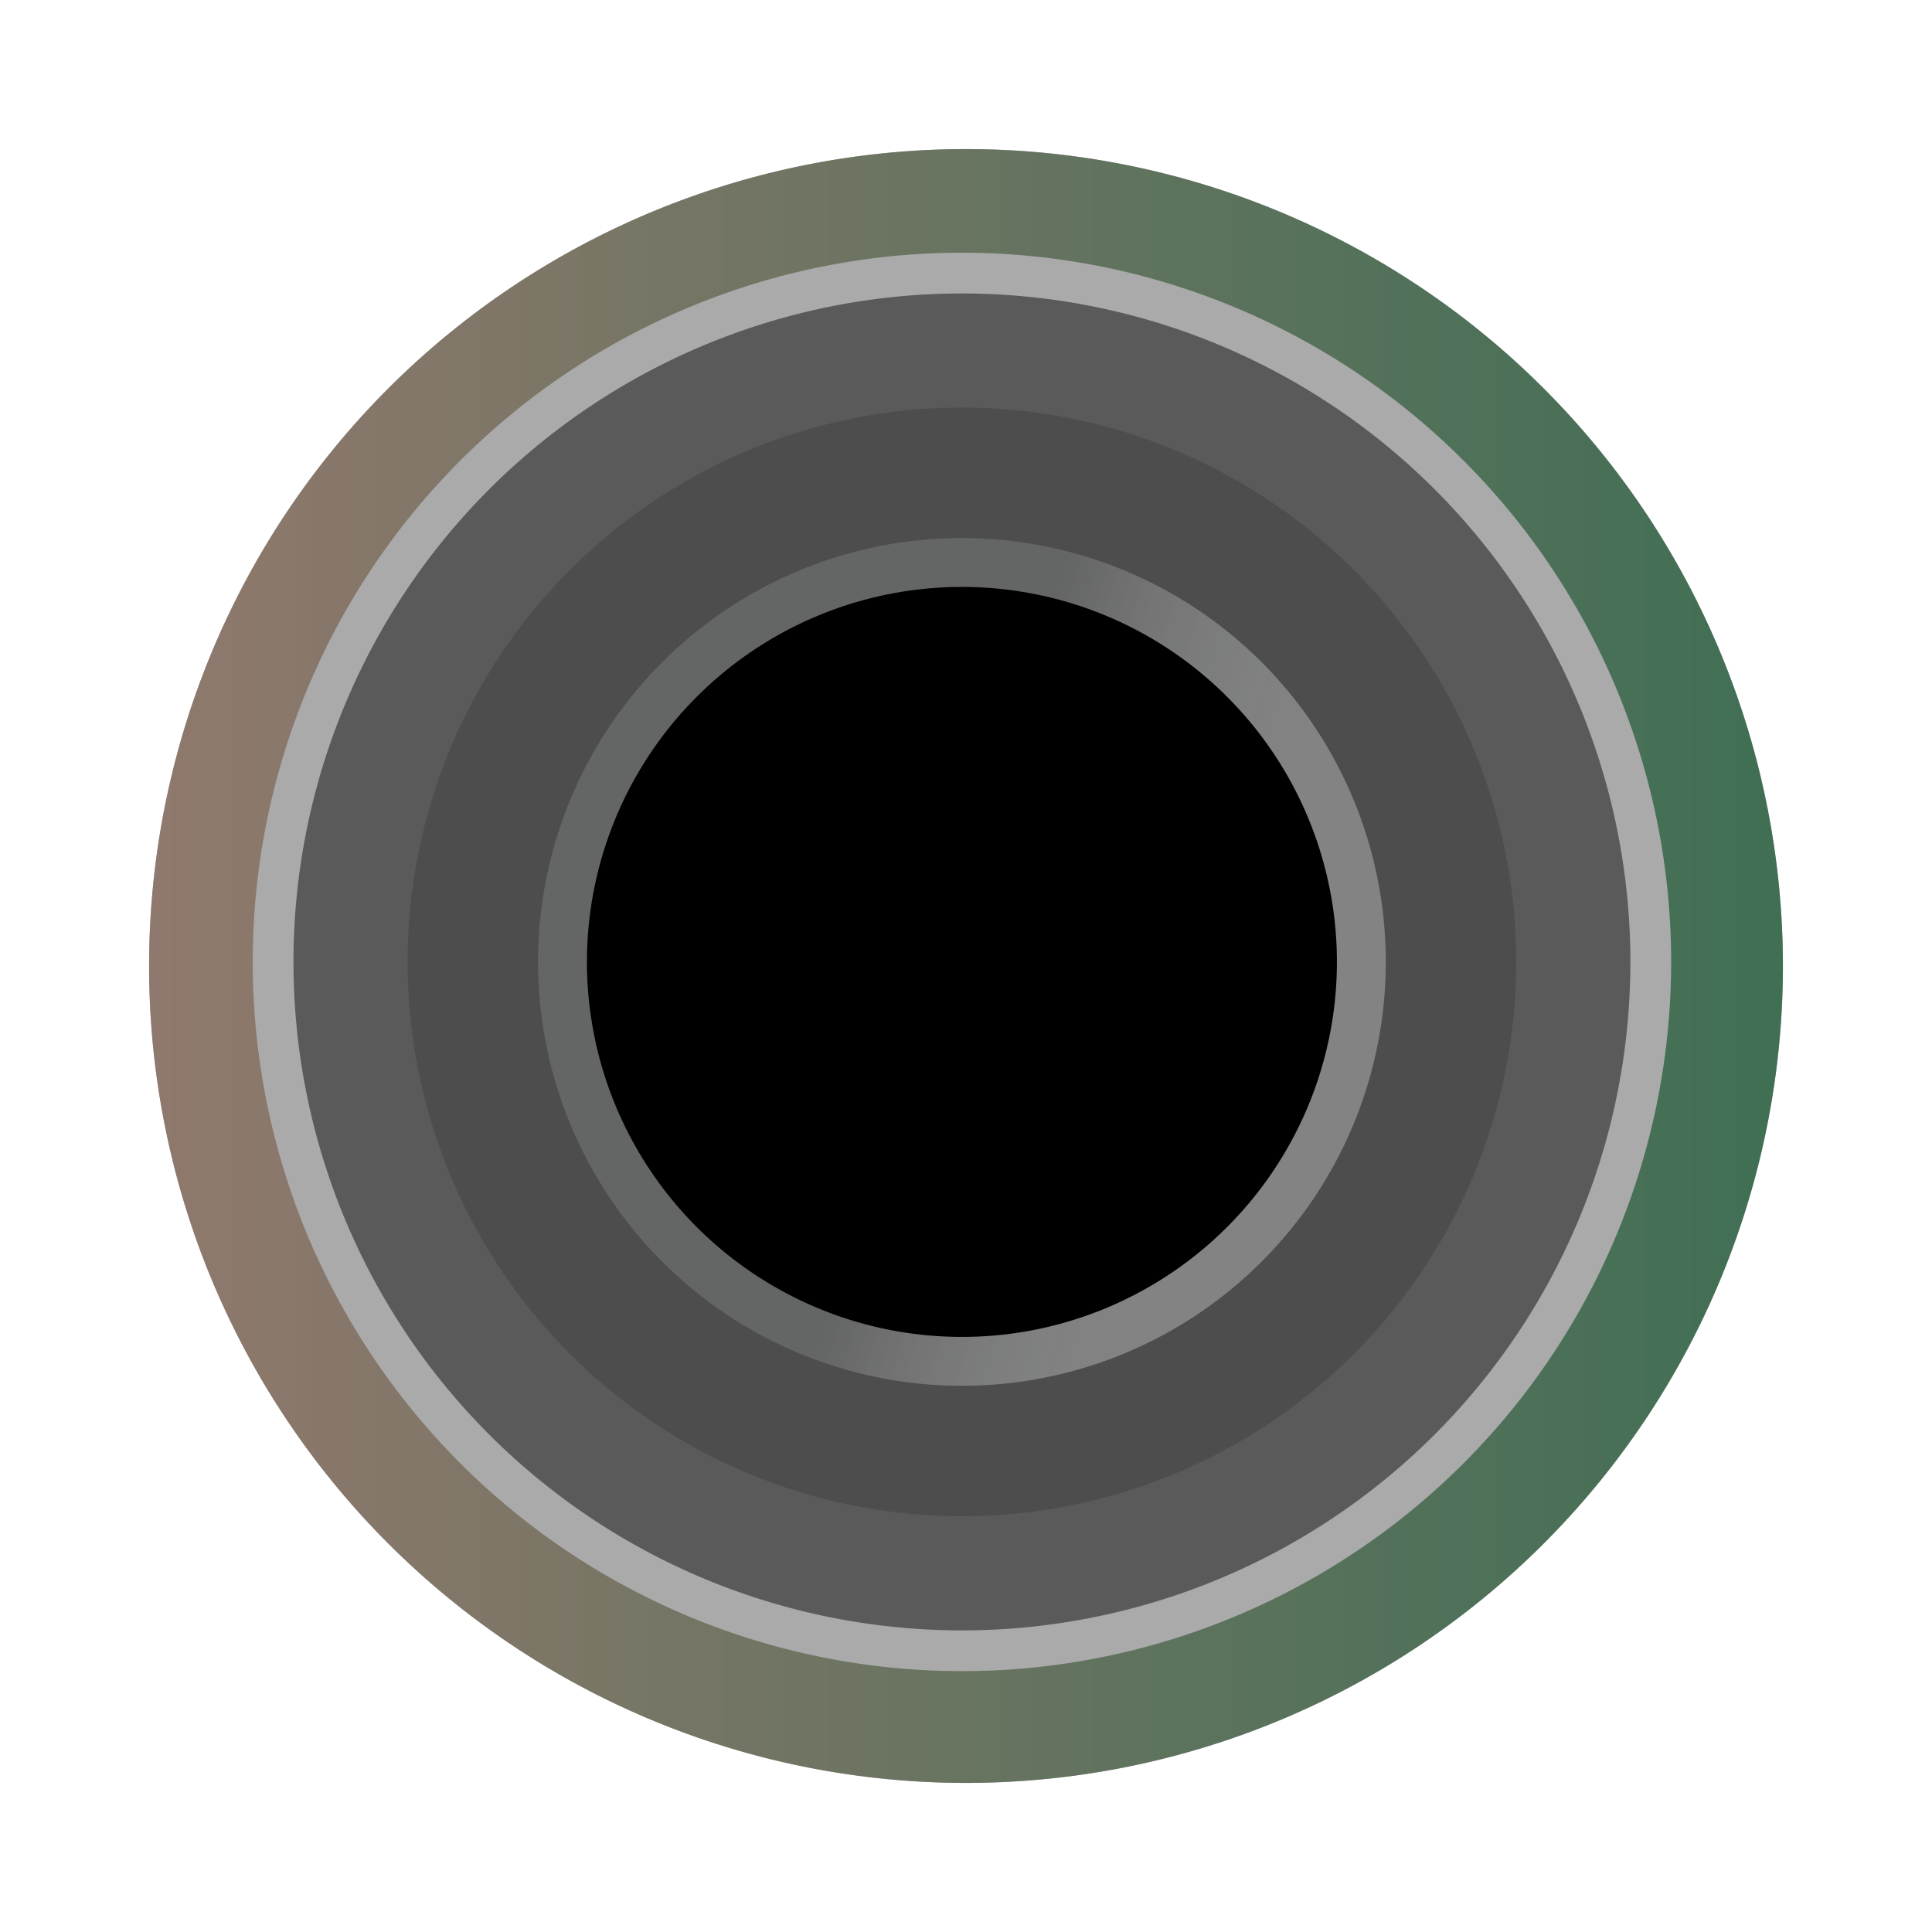 <?xml version="1.0" encoding="UTF-8" standalone="no"?>
<svg
   xmlns:dc="http://purl.org/dc/elements/1.1/"
   xmlns:cc="http://creativecommons.org/ns#"
   xmlns:rdf="http://www.w3.org/1999/02/22-rdf-syntax-ns#"
   xmlns:svg="http://www.w3.org/2000/svg"
   xmlns="http://www.w3.org/2000/svg"
   xmlns:xlink="http://www.w3.org/1999/xlink"
   xmlns:sodipodi="http://sodipodi.sourceforge.net/DTD/sodipodi-0.dtd"
   xmlns:inkscape="http://www.inkscape.org/namespaces/inkscape"
   version="1.0"
   id="svg15246"
   x="0px"
   y="0px"
   width="23.7px"
   height="23.7px"
   viewBox="0 0 23.7 23.7"
   enable-background="new 0 0 23.7 23.7"
   xml:space="preserve"
   sodipodi:docname="PJ301Mvar4.svg"
   inkscape:version="1.0.2 (e86c870879, 2021-01-15)"><defs
   id="defs76"><linearGradient
   inkscape:collect="always"
   id="linearGradient877"><stop
     style="stop-color:#ffc9ae;stop-opacity:1"
     offset="0"
     id="stop873" /><stop
     style="stop-color:#45b374;stop-opacity:1"
     offset="1"
     id="stop875" /></linearGradient><linearGradient
   id="linearGradient1078"
   gradientUnits="userSpaceOnUse"
   x1="-1250.707"
   y1="417.847"
   x2="-1233.23"
   y2="417.847"
   gradientTransform="rotate(-90,-818.087,-412.039)">
					<stop
   offset="0"
   style="stop-color:#c0c0c0;stop-opacity:1"
   id="stop1074" />
					<stop
   offset="1"
   style="stop-color:#7e7e7e;stop-opacity:1"
   id="stop1076" />
				</linearGradient><linearGradient
   id="SVGID_00000133507252578815705350000014969287794782242715_"
   gradientUnits="userSpaceOnUse"
   x1="1061.984"
   y1="4127.64"
   x2="1084.184"
   y2="4127.64"
   gradientTransform="matrix(0,1,1,0,-4115.84,-1061.232)">
					<stop
   offset="0.006"
   style="stop-color:#FFFFFF"
   id="stop885" />
					<stop
   offset="1"
   style="stop-color:#7B7B7B"
   id="stop887" />
				</linearGradient>
	

		
	
			
		
				
				
					<linearGradient
   id="SVGID_00000133507252578815705350000014969287794782242715_-8"
   gradientUnits="userSpaceOnUse"
   x1="1061.984"
   y1="4127.64"
   x2="1084.184"
   y2="4127.64"
   gradientTransform="matrix(0,1,1,0,-4115.84,-1061.232)"
   spreadMethod="pad">
					<stop
   offset="0.006"
   style="stop-color:#FFFFFF"
   id="stop12" />
					<stop
   offset="1"
   style="stop-color:#7B7B7B"
   id="stop14" />
				</linearGradient>
				
				
				
					<linearGradient
   id="SVGID_00000016783443767324647770000012896450620973326471_"
   gradientUnits="userSpaceOnUse"
   x1="58.894"
   y1="90.555"
   x2="58.894"
   y2="87.783"
   gradientTransform="translate(-81.793,-76.948)"
   spreadMethod="pad">
					<stop
   offset="0"
   style="stop-color:#c8c8c8;stop-opacity:1"
   id="stop21" />
					<stop
   offset="1"
   style="stop-color:#3c3c3c;stop-opacity:1"
   id="stop23" />
				</linearGradient>
				
				
					<linearGradient
   id="SVGID_00000142168628243639577640000009478606774827061173_"
   gradientUnits="userSpaceOnUse"
   x1="-1250.707"
   y1="417.847"
   x2="-1233.23"
   y2="417.847"
   gradientTransform="rotate(-90,-818.087,-412.039)">
					<stop
   offset="0"
   style="stop-color:#AFADAD"
   id="stop28" />
					<stop
   offset="1"
   style="stop-color:#616262"
   id="stop30" />
				</linearGradient>
				
				
				
				
					<linearGradient
   id="SVGID_00000129173681066646684810000007828613576644480430_"
   gradientUnits="userSpaceOnUse"
   x1="-1894.813"
   y1="14.42"
   x2="-1894.813"
   y2="29.683"
   gradientTransform="matrix(-1,0,0,1,-1883.013,-10.22)">
					<stop
   offset="0.006"
   style="stop-color:#707171"
   id="stop39" />
					<stop
   offset="1"
   style="stop-color:#181717"
   id="stop41" />
				</linearGradient>
				
				
				
				
					<linearGradient
   id="SVGID_00000158015276085111732840000007822288051635862172_"
   gradientUnits="userSpaceOnUse"
   x1="-1896.436"
   y1="19.489"
   x2="-1893.945"
   y2="22.889"
   gradientTransform="matrix(-0.32,-0.948,-0.948,0.32,-572.879,-1790.685)"
   spreadMethod="pad">
					<stop
   offset="0"
   style="stop-color:#d6d6d6;stop-opacity:0.525"
   id="stop56" />
					<stop
   offset="1"
   style="stop-color:#6c6e6d;stop-opacity:1"
   id="stop58" />
				</linearGradient>
				
				
				
			<linearGradient
   inkscape:collect="always"
   xlink:href="#linearGradient1078"
   id="linearGradient1036"
   gradientUnits="userSpaceOnUse"
   gradientTransform="matrix(-1,0,0,1,-1883.214,-10.131)"
   x1="-1894.813"
   y1="14.42"
   x2="-1894.813"
   y2="29.683" />
					
						<linearGradient
   id="SVGID_1_"
   gradientUnits="userSpaceOnUse"
   x1="-602.244"
   y1="-1759.641"
   x2="-578.869"
   y2="-1759.641"
   gradientTransform="rotate(90,-1175.12,-572.721)">
						<stop
   offset="0"
   style="stop-color:#818080"
   id="stop3" />
						<stop
   offset="1"
   style="stop-color:#575757"
   id="stop5" />
					</linearGradient>
					
				<linearGradient
   inkscape:collect="always"
   xlink:href="#linearGradient877"
   id="linearGradient879"
   x1="1.829"
   y1="11.85"
   x2="21.871"
   y2="11.85"
   gradientUnits="userSpaceOnUse" /><linearGradient
   inkscape:collect="always"
   xlink:href="#SVGID_00000016783443767324647770000012896450620973326471_"
   id="linearGradient869"
   gradientUnits="userSpaceOnUse"
   x1="1.829"
   y1="11.85"
   x2="21.871"
   y2="11.85" /></defs>
<sodipodi:namedview
   bordercolor="#666666"
   borderopacity="1.0"
   fit-margin-bottom="0"
   fit-margin-left="0"
   fit-margin-right="0"
   fit-margin-top="0"
   id="base"
   inkscape:current-layer="svg15246"
   inkscape:cx="-1.9202105"
   inkscape:cy="15.36349"
   inkscape:document-rotation="0"
   inkscape:document-units="mm"
   inkscape:pageopacity="0.0"
   inkscape:pageshadow="2"
   inkscape:window-height="1017"
   inkscape:window-maximized="1"
   inkscape:window-width="1920"
   inkscape:window-x="-8"
   inkscape:window-y="-8"
   inkscape:zoom="15.839192"
   pagecolor="#ffffff"
   showgrid="false"
   units="px"
   inkscape:snap-nodes="false">
	</sodipodi:namedview>
<path
   id="path867"
   style="fill:url(#linearGradient869);fill-opacity:1.0;stroke-width:0.964"
   d="M 21.871,11.85 A 10.021,10.021 0 0 1 11.85,21.871 10.021,10.021 0 0 1 1.829,11.85 10.021,10.021 0 0 1 11.85,1.829 10.021,10.021 0 0 1 21.871,11.85 Z" /><path
   id="circle19"
   style="fill:url(#linearGradient879);fill-opacity:1;stroke-width:0.964;opacity:0.43"
   d="M 21.871,11.85 A 10.021,10.021 0 0 1 11.85,21.871 10.021,10.021 0 0 1 1.829,11.85 10.021,10.021 0 0 1 11.85,1.829 10.021,10.021 0 0 1 21.871,11.85 Z" /><path
   id="circle33"
   style="fill:#aaaaaa;fill-opacity:1"
   d="M 20.5,11.8 A 8.7,8.7 0 0 1 11.8,20.5 8.7,8.7 0 0 1 3.1,11.8 8.7,8.7 0 0 1 11.8,3.1 8.7,8.7 0 0 1 20.5,11.8 Z" /><path
   id="circle35"
   style="fill:#5a5a5a;fill-opacity:1"
   d="M 20,11.8 A 8.2,8.2 0 0 1 11.8,20 8.2,8.2 0 0 1 3.6,11.8 8.2,8.2 0 0 1 11.8,3.6 8.2,8.2 0 0 1 20,11.8 Z" /><path
   opacity="0.28"
   fill="#414141"
   enable-background="new    "
   d="m 11.8,4.2 c 4.2,0 7.6,3.8 7.6,8.4 0,4.6 -3.4,9.3 -7.6,9.3 -4.2,0 -7.6,-4.6 -7.6,-9.3 0,-4.7 3.4,-8.4 7.6,-8.4 z"
   id="path37"
   style="fill:#414141;fill-opacity:0" /><path
   id="circle44"
   style="opacity:0;fill:url(#linearGradient1036);fill-opacity:1"
   d="m 19.199,11.889 a 7.6,7.6 0 0 1 -7.6,7.6 7.6,7.6 0 0 1 -7.6,-7.6 7.6,7.6 0 0 1 7.6,-7.6 7.6,7.6 0 0 1 7.6,7.6 z" /><path
   id="circle46"
   style="fill:#4d4d4d;fill-opacity:1"
   d="M 18.6,11.8 A 6.8,6.8 0 0 1 11.8,18.6 6.8,6.8 0 0 1 5,11.8 6.8,6.8 0 0 1 11.8,5 a 6.8,6.8 0 0 1 6.8,6.8 z" /><path
   id="circle61"
   style="opacity:0.745;mix-blend-mode:normal;fill:url(#SVGID_00000158015276085111732840000007822288051635862172_);fill-opacity:1"
   d="M 13.462,16.727 A 5.2,5.2 0 0 1 6.873,13.462 5.2,5.2 0 0 1 10.138,6.873 5.2,5.2 0 0 1 16.727,10.138 5.2,5.2 0 0 1 13.462,16.727 Z" /><path
   id="circle63"
   d="M 16.4,11.8 A 4.6,4.6 0 0 1 11.8,16.4 4.6,4.6 0 0 1 7.2,11.8 4.6,4.6 0 0 1 11.8,7.2 4.6,4.6 0 0 1 16.4,11.8 Z" /><path
   fill="#131313"
   d="M 11.8,11.8"
   id="path65" />
</svg>
